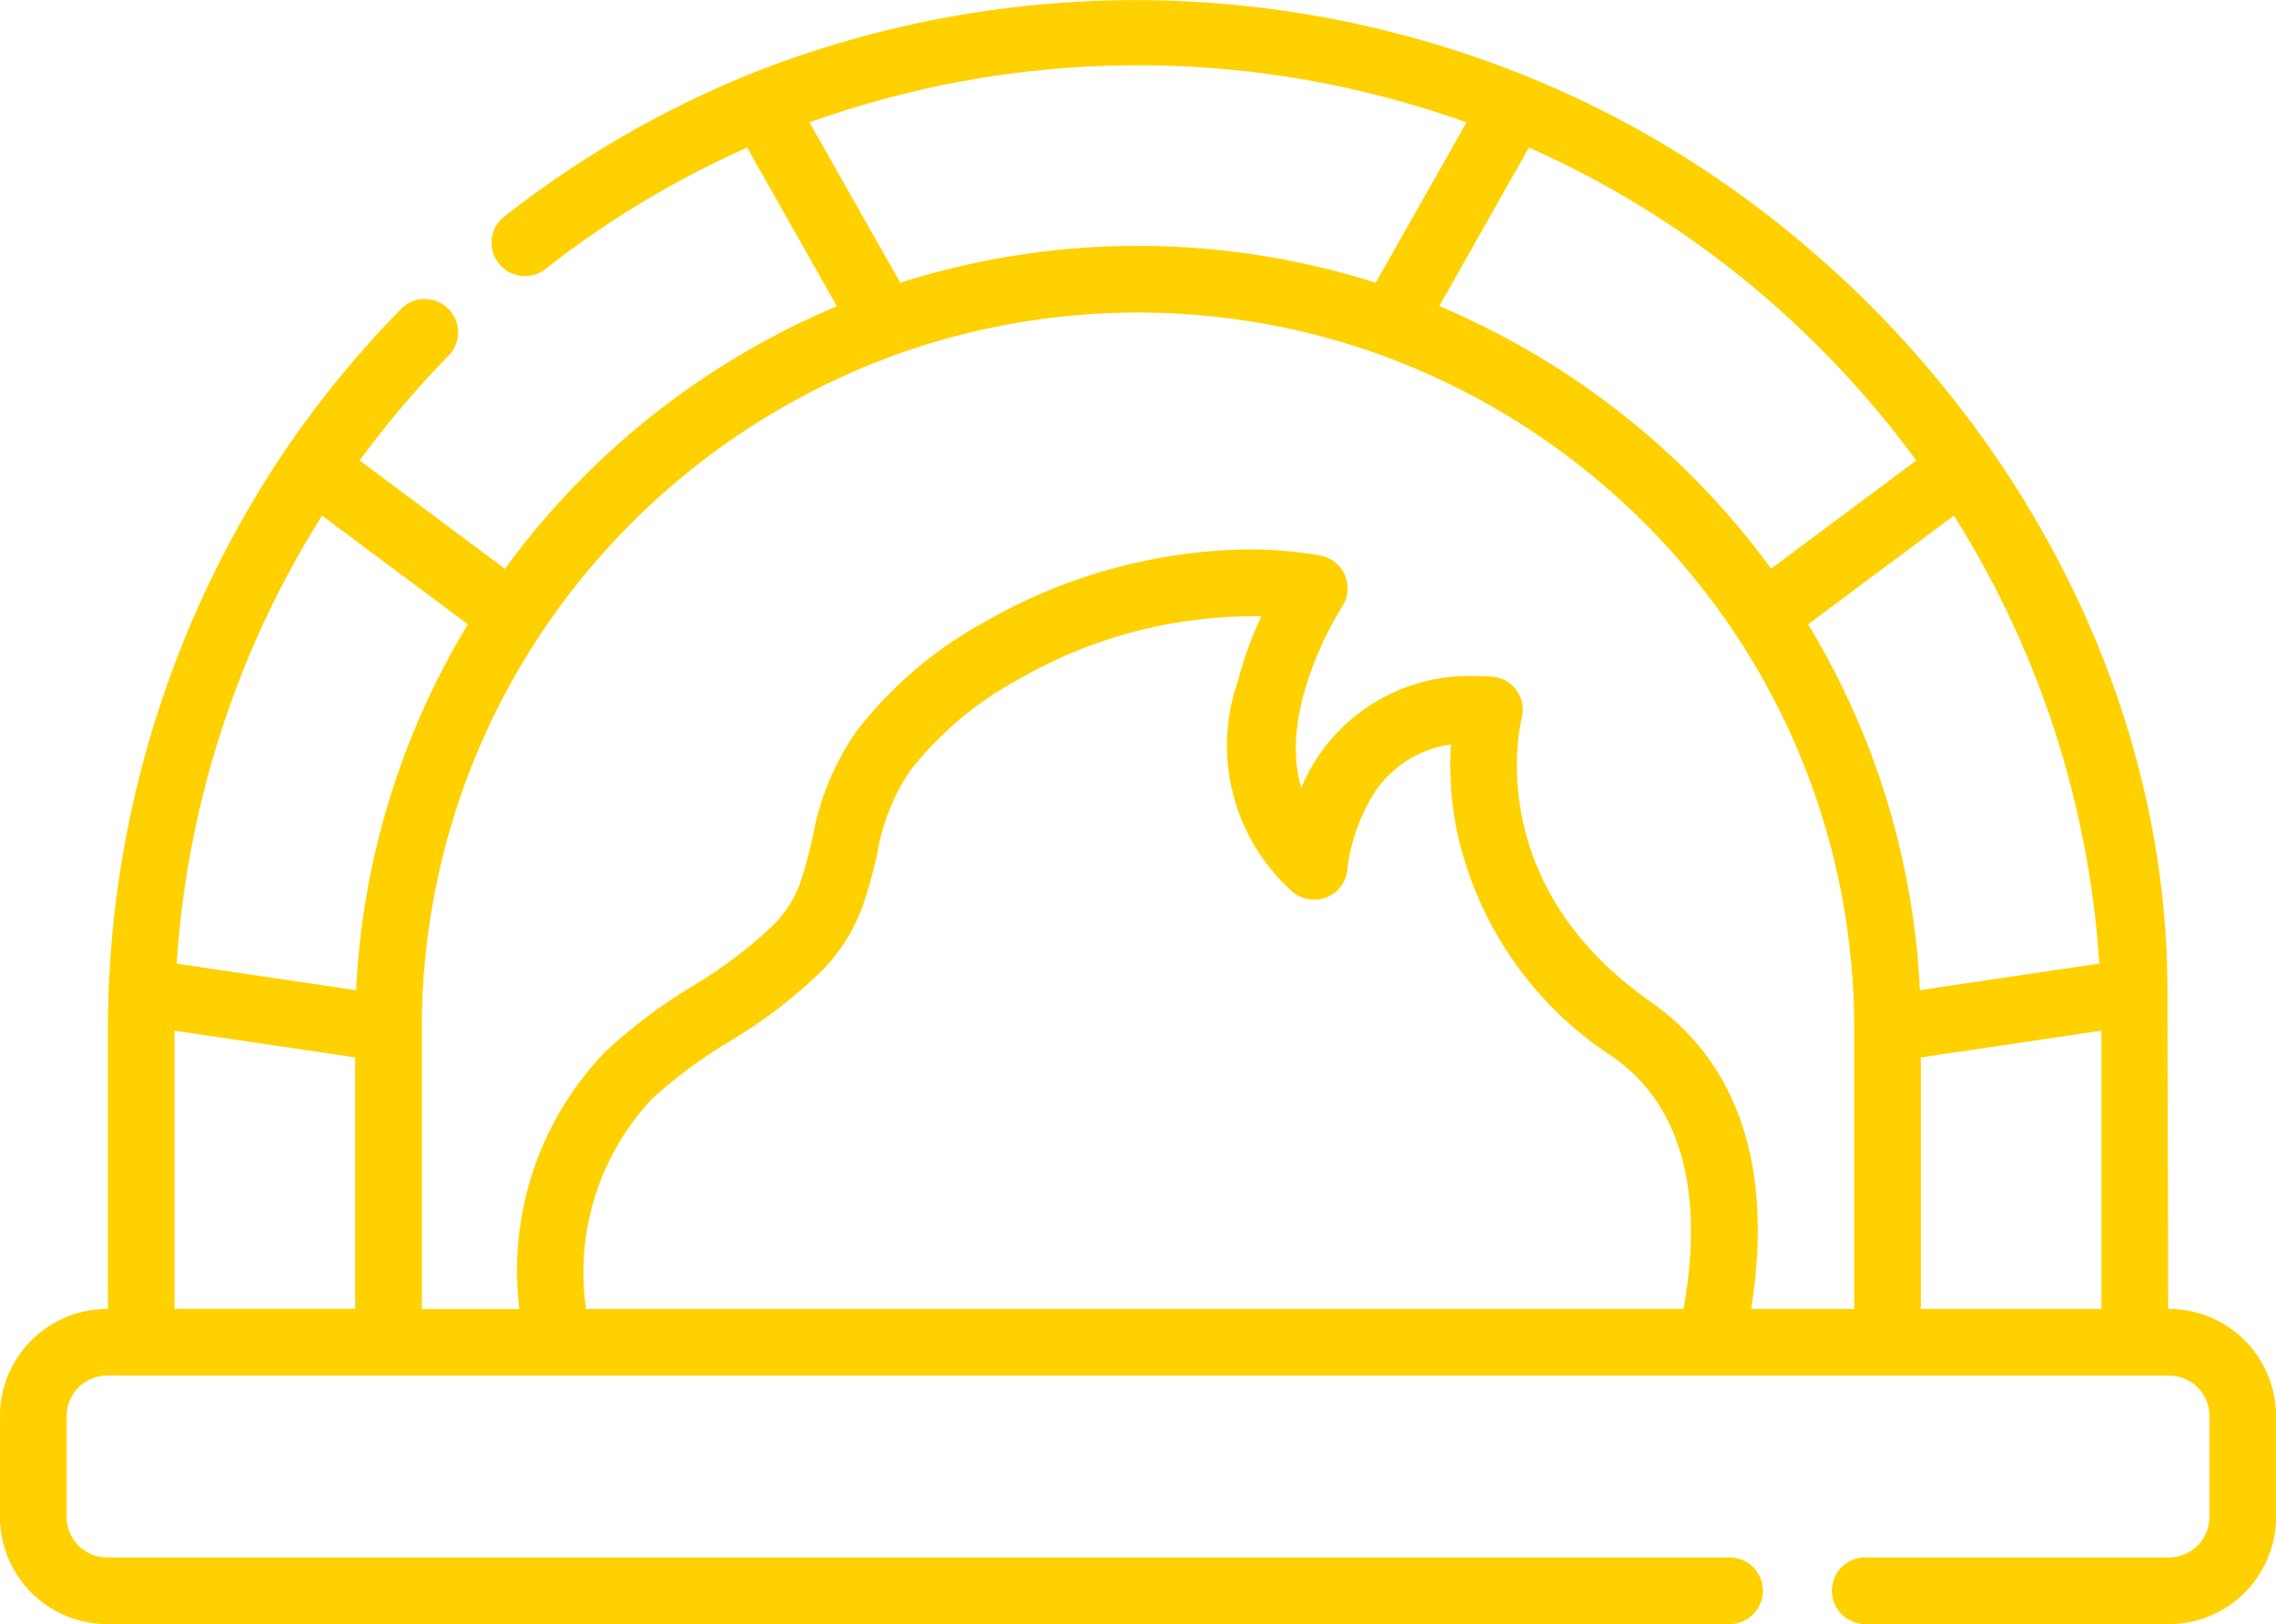 <svg xmlns="http://www.w3.org/2000/svg" width="55.823" height="39.837" viewBox="0 0 55.823 39.837">
  <g id="oven" transform="translate(0 0)">
    <g id="Group_2837" data-name="Group 2837" transform="translate(0 0)">
      <g id="Group_2836" data-name="Group 2836">
        <path id="Path_26127" data-name="Path 26127" d="M53.2,105.419h-.022c0-2.6-.017-5.2-.017-7.8,0-9.653-6.622-18.614-15.386-22.3a25.57,25.57,0,0,0-19.407-.181,25.094,25.094,0,0,0-6.019,3.5.818.818,0,0,0,1.01,1.286,23.482,23.482,0,0,1,4.967-2.992l2.2,3.89a19.427,19.427,0,0,0-8.143,6.441L8.822,84.606a24.034,24.034,0,0,1,2.2-2.591.818.818,0,0,0-1.168-1.144,25.528,25.528,0,0,0-2.83,3.441l-.009.012A25.469,25.469,0,0,0,2.646,98.543v6.876H2.624A2.627,2.627,0,0,0,0,108.043v2.481a2.627,2.627,0,0,0,2.624,2.624H42.45a.818.818,0,0,0,0-1.635H2.624a.99.99,0,0,1-.989-.989v-2.481a.99.99,0,0,1,.989-.989H53.2a.99.99,0,0,1,.989.989v2.481a.99.99,0,0,1-.989.989H45.72a.818.818,0,0,0,0,1.635H53.2a2.627,2.627,0,0,0,2.624-2.624v-2.481A2.627,2.627,0,0,0,53.2,105.419ZM44.621,81.833A24.005,24.005,0,0,1,47,84.606L43.44,87.26A19.427,19.427,0,0,0,35.3,80.82l2.2-3.89A23.535,23.535,0,0,1,44.621,81.833ZM19.855,76.314a23.85,23.85,0,0,1,16.113,0l-2.226,3.933a19.227,19.227,0,0,0-11.661,0Zm-11.144,29.1H4.281V98.592l4.43.656v6.171ZM4.334,96.947A23.462,23.462,0,0,1,7.9,85.959l3.576,2.665A19.082,19.082,0,0,0,8.734,97.6Zm36.957,8.472H14.374A6.222,6.222,0,0,1,16,100.257a11.758,11.758,0,0,1,1.879-1.392,12.472,12.472,0,0,0,2.237-1.7,4.427,4.427,0,0,0,1.051-1.647,13.142,13.142,0,0,0,.353-1.278,5.069,5.069,0,0,1,.8-2.019,8.438,8.438,0,0,1,2.631-2.228,11.525,11.525,0,0,1,5.984-1.564,9.534,9.534,0,0,0-.574,1.591A4.8,4.8,0,0,0,31.7,95.184a.819.819,0,0,0,1.348-.556,4.5,4.5,0,0,1,.525-1.638,2.677,2.677,0,0,1,2.014-1.417,8.164,8.164,0,0,0,.118,1.983,8.807,8.807,0,0,0,3.842,5.672C41.6,100.659,41.678,103.27,41.291,105.419Zm4.186,0H42.95c.55-3.423-.291-6.016-2.461-7.532-4.147-2.9-3.207-6.793-3.166-6.953a.818.818,0,0,0-.738-1.027c-.135-.009-.27-.013-.4-.013a4.459,4.459,0,0,0-4.269,2.742c-.591-1.977.984-4.414,1-4.443a.818.818,0,0,0-.543-1.258,10.446,10.446,0,0,0-1.765-.148,13.308,13.308,0,0,0-6.465,1.784,10.054,10.054,0,0,0-3.132,2.672,6.529,6.529,0,0,0-1.081,2.616c-.088.367-.178.746-.309,1.125a2.815,2.815,0,0,1-.673,1.036A11.066,11.066,0,0,1,17,97.491a13.171,13.171,0,0,0-2.135,1.6,7.721,7.721,0,0,0-2.125,6.331H10.346V98.542a17.47,17.47,0,0,1,2.908-9.67h0a17.744,17.744,0,0,1,8.726-6.863h0a17.574,17.574,0,0,1,11.863,0h0a17.744,17.744,0,0,1,8.726,6.863h0a17.47,17.47,0,0,1,2.908,9.67v6.876ZM44.347,88.624l3.576-2.665a23.461,23.461,0,0,1,3.566,10.988l-4.4.651A19.082,19.082,0,0,0,44.347,88.624Zm7.195,16.795h-4.43v-6.17l4.43-.656v6.826Z" transform="translate(0 -73.311)" fill="#ffd100"/>
      </g>
    </g>
  </g>
</svg>
